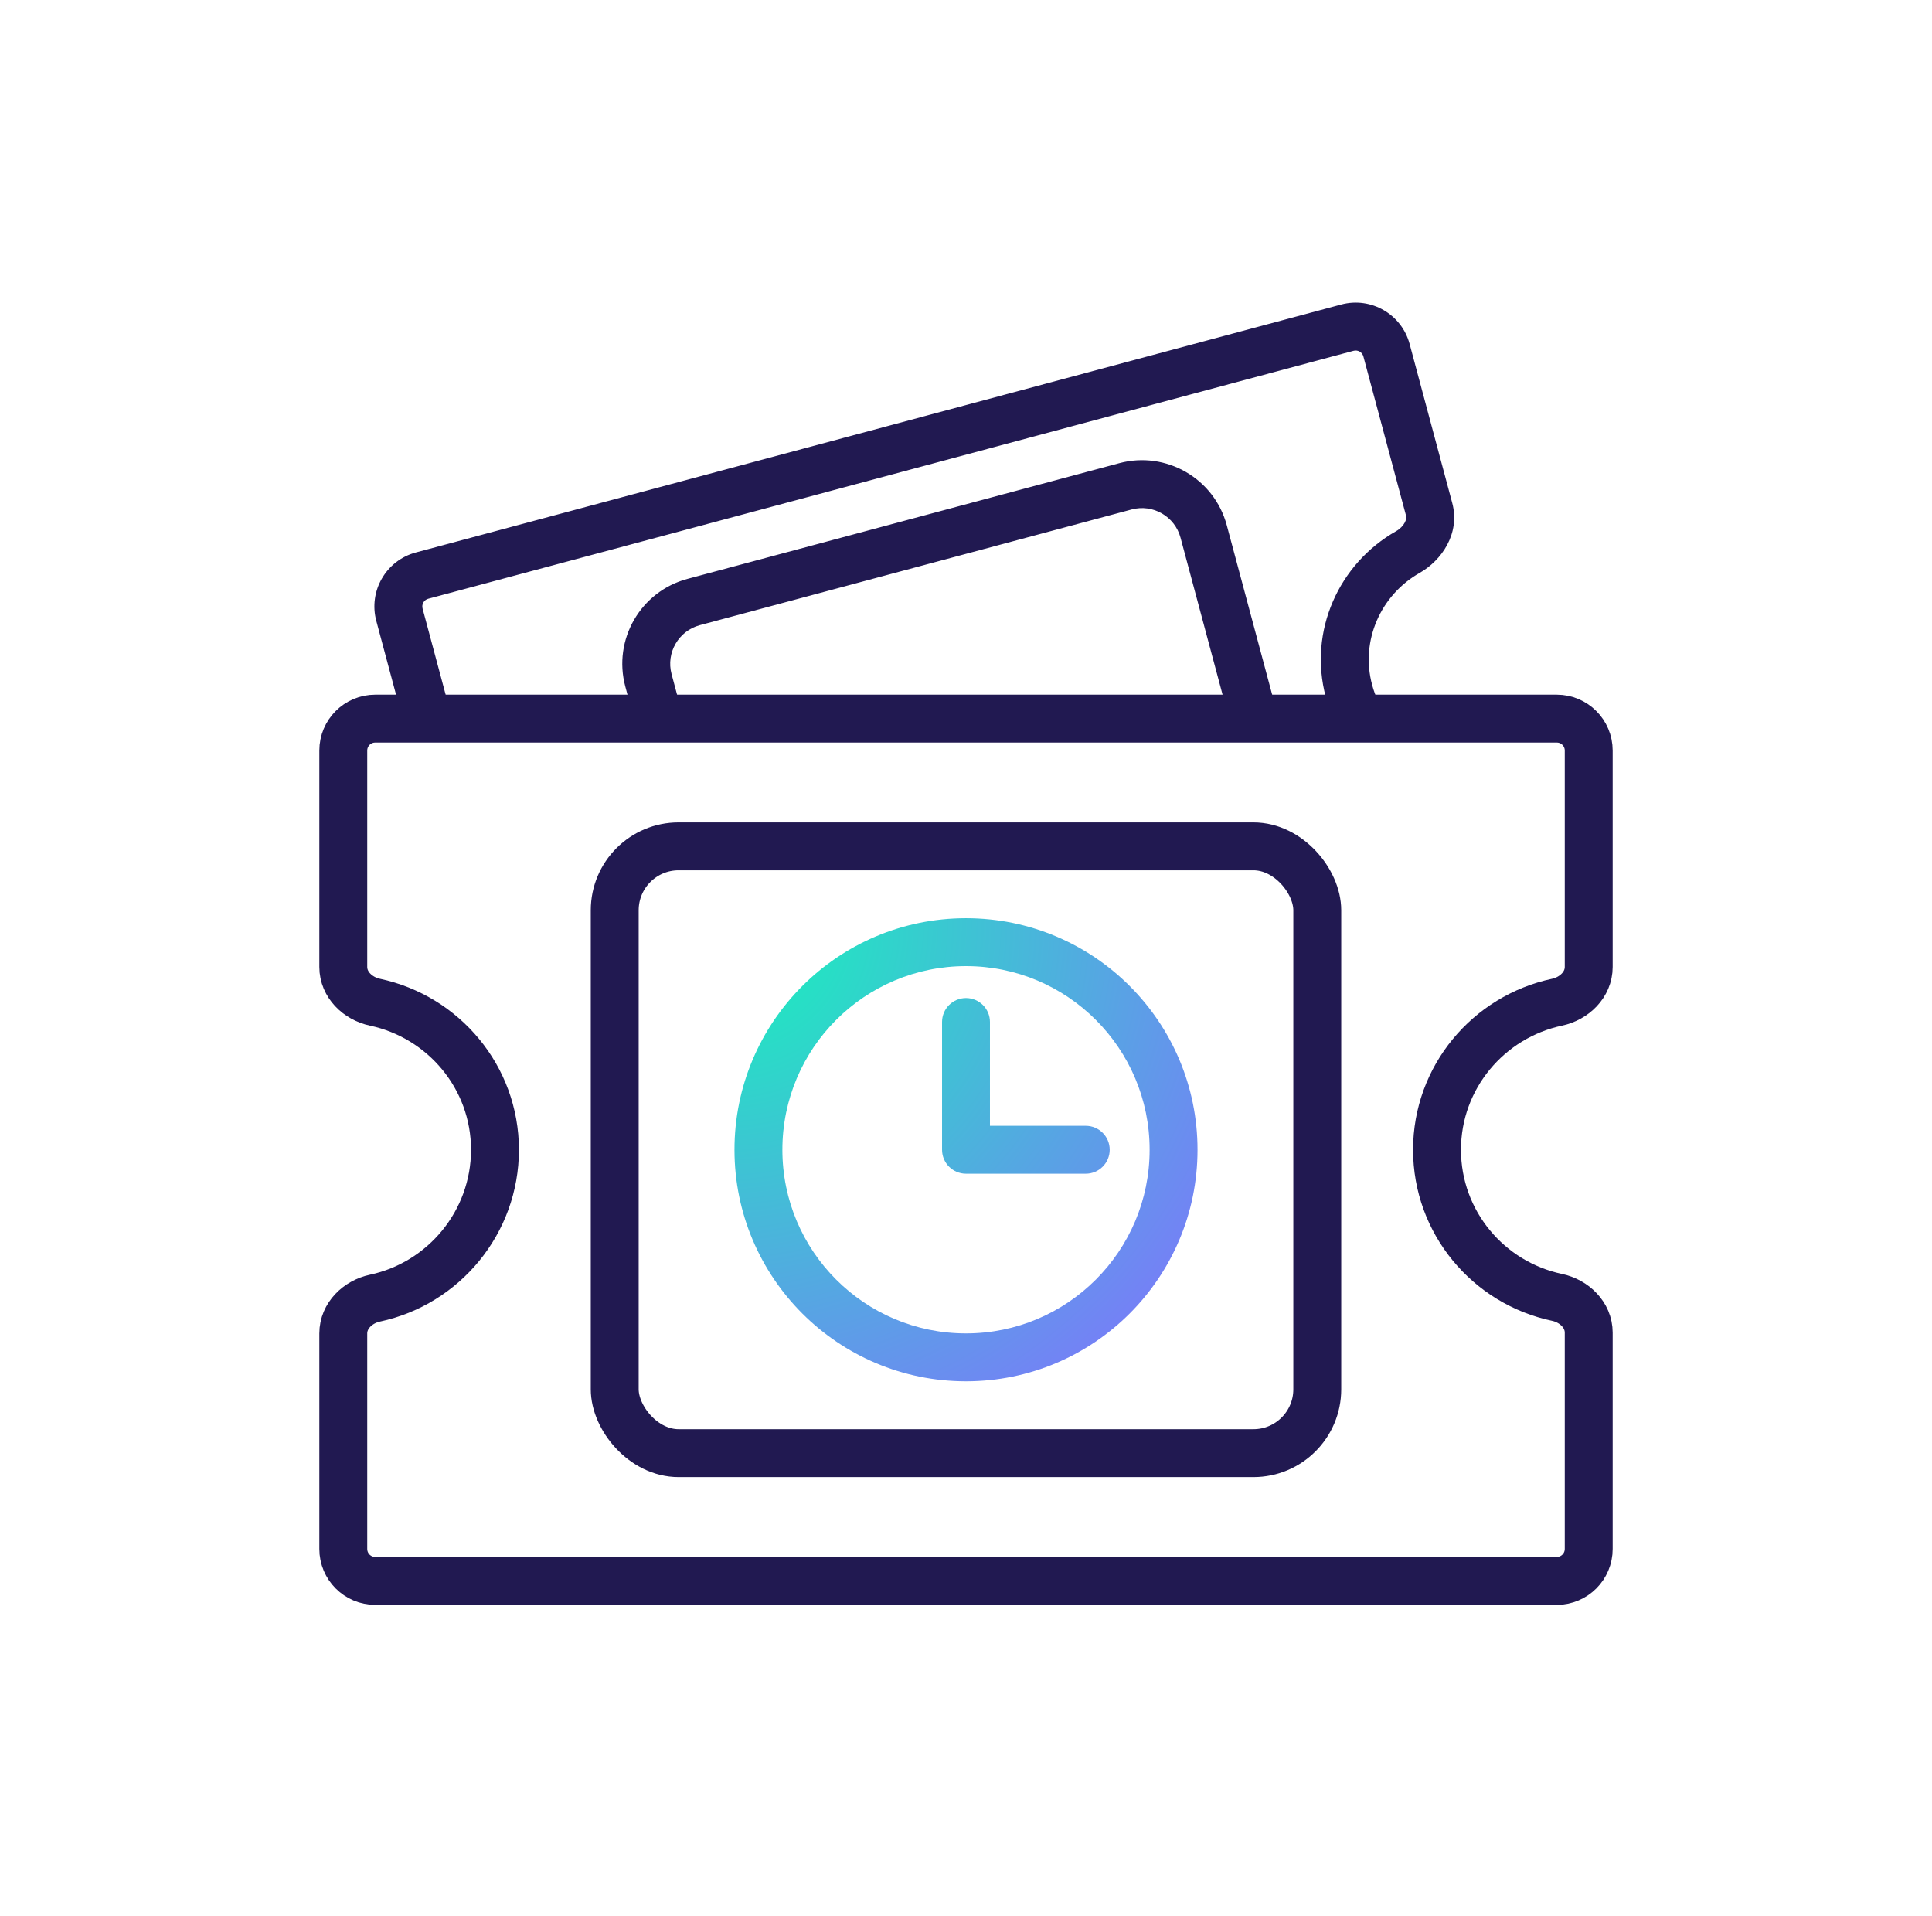 <svg width="121" height="120" viewBox="0 0 121 120" fill="none" xmlns="http://www.w3.org/2000/svg">
<path d="M21.5 59.4V47C21.5 45.895 22.395 45 23.5 45H49.616L97.5 45C98.605 45 99.5 45.895 99.5 47V59.4V60.555C99.5 61.657 98.598 62.53 97.519 62.76C93.222 63.673 90 67.463 90 72C90 76.543 93.213 80.337 97.514 81.244C98.595 81.472 99.5 82.345 99.5 83.45V84.6V97C99.5 98.105 98.605 99 97.5 99H49.616H23.5C22.395 99 21.5 98.105 21.5 97V84.6V83.5C21.5 82.395 22.405 81.522 23.486 81.292C27.787 80.375 31 76.543 31 72C31 67.463 27.778 63.673 23.481 62.76C22.402 62.53 21.5 61.657 21.5 60.555V59.4Z" stroke="#211951" stroke-width="3" stroke-linejoin="round"/>
<path fill-rule="evenodd" clip-rule="evenodd" d="M26.82 37.495C26.553 37.567 26.395 37.841 26.466 38.108L28.313 45H25.207L23.568 38.884C23.068 37.017 24.176 35.098 26.043 34.597L46.395 29.144L83.999 19.068C85.866 18.568 87.785 19.676 88.285 21.543L90.805 30.945L90.953 31.497C91.469 33.424 90.269 35.107 88.918 35.873C86.475 37.257 85.192 40.117 85.933 42.879C86.144 43.669 86.502 44.383 86.97 45H83.508C83.319 44.571 83.16 44.123 83.035 43.656C81.925 39.514 83.86 35.29 87.439 33.262C87.687 33.122 87.876 32.921 87.98 32.724C88.079 32.536 88.085 32.388 88.055 32.273L87.907 31.721L85.388 22.32C85.316 22.053 85.042 21.895 84.775 21.966L47.172 32.042L26.82 37.495ZM80.077 45L76.833 32.894C76.047 29.96 73.031 28.219 70.097 29.005L43.051 36.252C40.117 37.038 38.376 40.054 39.162 42.988L39.701 45H42.807L42.06 42.211C41.703 40.878 42.494 39.507 43.828 39.15L70.874 31.903C72.207 31.545 73.578 32.337 73.936 33.67L76.971 45H80.077ZM98.535 62.314C98.236 62.527 97.888 62.681 97.519 62.759C95.658 63.155 93.999 64.09 92.716 65.391L96.163 64.467C97.297 64.163 98.152 63.336 98.535 62.314Z" fill="#211951"/>
<rect x="38.5" y="53" width="44" height="38" rx="4" stroke="#211951" stroke-width="3"/>
<path fill-rule="evenodd" clip-rule="evenodd" d="M49 72C49 65.649 54.149 60.5 60.5 60.5C66.851 60.5 72 65.649 72 72C72 78.351 66.851 83.5 60.5 83.5C54.149 83.5 49 78.351 49 72ZM60.5 57.5C52.492 57.5 46 63.992 46 72C46 80.008 52.492 86.5 60.5 86.5C68.508 86.5 75 80.008 75 72C75 63.992 68.508 57.5 60.5 57.5ZM62 64C62 63.172 61.328 62.5 60.5 62.5C59.672 62.5 59 63.172 59 64V72C59 72.828 59.672 73.5 60.5 73.5H68C68.828 73.5 69.5 72.828 69.5 72C69.5 71.172 68.828 70.5 68 70.5H62V64Z" fill="url(#paint0_radial_1112_16171)"/>
<defs>
<radialGradient id="paint0_radial_1112_16171" cx="0" cy="0" r="1" gradientUnits="userSpaceOnUse" gradientTransform="translate(45.586 57.995) rotate(43.919) scale(40.469)">
<stop stop-color="#15F5BA"/>
<stop offset="1" stop-color="#836FFF"/>
</radialGradient>
</defs>
</svg>
